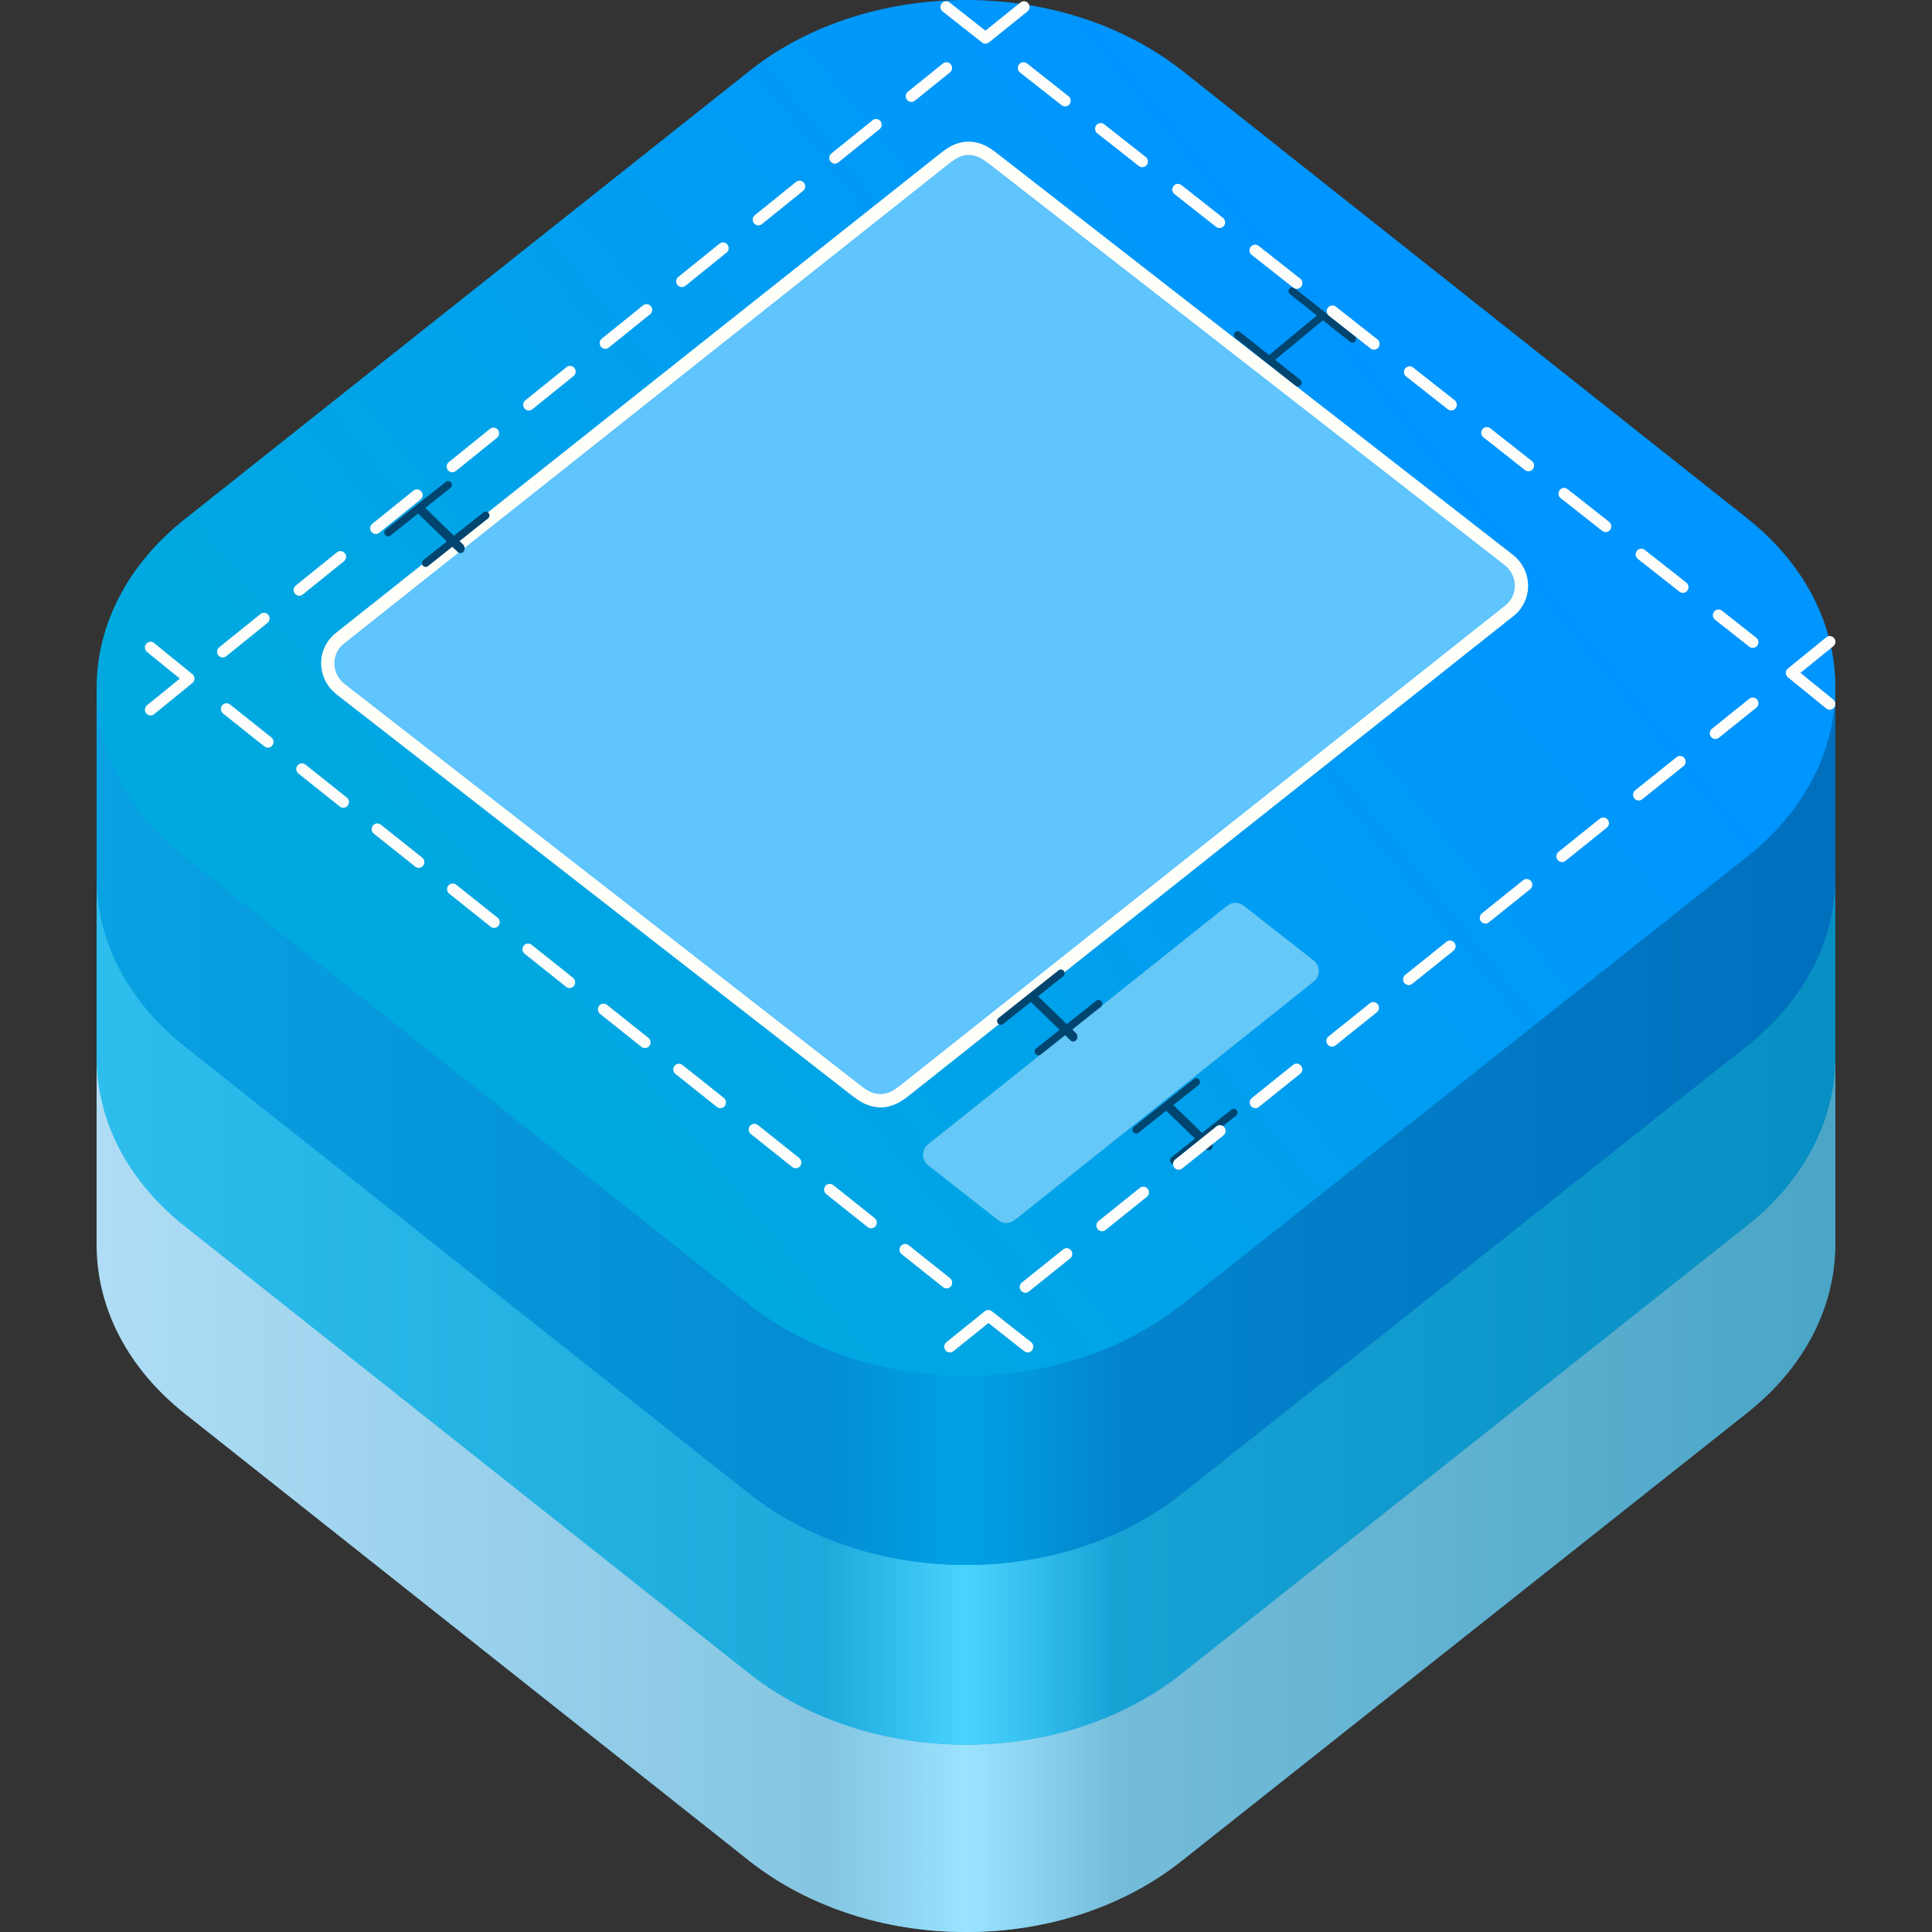 <svg xmlns="http://www.w3.org/2000/svg" xmlns:xlink="http://www.w3.org/1999/xlink" width="40" height="40" viewBox="0 0 40 40"><rect x="0" y="0" width="40" height="40" fill="#333333" stroke="none"/><defs><linearGradient id="b" x1="100%" x2="0%" y1="20.098%" y2="20.098%"><stop offset="0%" stop-color="#4AA5C6"/><stop offset="100%" stop-color="#B0DDF6"/></linearGradient><linearGradient id="c" x1="41.985%" x2="58.604%" y1="80.275%" y2="80.275%"><stop offset="0%" stop-color="#9BE3FF" stop-opacity="0"/><stop offset="48.061%" stop-color="#9BE3FF"/><stop offset="100%" stop-color="#9BE3FF" stop-opacity="0"/></linearGradient><linearGradient id="e" x1="100%" x2="0%" y1="20.098%" y2="20.098%"><stop offset="0%" stop-color="#078EC3"/><stop offset="100%" stop-color="#2DBEED"/></linearGradient><linearGradient id="f" x1="41.985%" x2="58.604%" y1="80.275%" y2="80.275%"><stop offset="0%" stop-color="#4AD3FF" stop-opacity="0"/><stop offset="48.061%" stop-color="#4AD3FF"/><stop offset="100%" stop-color="#4AD3FF" stop-opacity="0"/></linearGradient><linearGradient id="h" x1="100%" x2="0%" y1="20.098%" y2="20.098%"><stop offset="0%" stop-color="#006FBD"/><stop offset="100%" stop-color="#08A1E2"/></linearGradient><linearGradient id="i" x1="41.388%" x2="58.604%" y1="80.275%" y2="80.275%"><stop offset="0%" stop-color="#00A2E4" stop-opacity="0"/><stop offset="48.061%" stop-color="#00A2E4"/><stop offset="100%" stop-color="#00A2E4" stop-opacity="0"/></linearGradient><linearGradient id="j" x1="77.415%" x2="20.776%" y1="31.283%" y2="67.194%"><stop offset="0%" stop-color="#0095FF"/><stop offset="100%" stop-color="#00A8E0"/></linearGradient><path id="a" d="M1.833,29.274 C0.654,28.342 0,27.094 0,25.767 C0,24.44 0,23.895 0,21.849 L36,21.841 C36,23.697 36,24.424 36,25.751 C36,27.078 35.347,28.326 34.167,29.258 L22.464,38.531 C21.268,39.479 19.69,40 18,40 C16.31,40 14.732,39.479 13.536,38.547 L1.833,29.274 Z"/><path id="d" d="M1.833,25.395 C0.654,24.463 0,23.215 0,21.888 C0,20.561 0,20.016 0,17.971 L36,17.963 C36,19.818 36,20.546 36,21.872 C36,23.199 35.347,24.448 34.167,25.379 L22.464,34.653 C21.268,35.6 19.69,36.121 18,36.121 C16.31,36.121 14.732,35.6 13.536,34.668 L1.833,25.395 Z"/><path id="g" d="M1.833,21.673 C0.654,20.742 0,19.494 0,18.167 C0,16.84 0,16.294 0,14.249 L36,14.241 C36,16.096 36,16.824 36,18.151 C36,19.478 35.347,20.726 34.167,21.658 L22.464,30.931 C21.268,31.878 19.69,32.4 18,32.4 C16.31,32.4 14.732,31.878 13.536,30.946 L1.833,21.673 Z"/></defs><g fill="none" fill-rule="evenodd" transform="translate(2)"><g fill-rule="nonzero"><use xlink:href="#a" fill="url(#b)"/><use xlink:href="#a" fill="url(#c)"/><use xlink:href="#d" fill="url(#e)"/><use xlink:href="#d" fill="url(#f)"/><use xlink:href="#g" fill="url(#h)"/><use xlink:href="#g" fill="url(#i)"/><path fill="url(#j)" d="M13.536,27.028 L1.833,17.756 C0.654,16.824 2.20947042e-15,15.576 2.20947042e-15,14.249 C2.20947042e-15,12.922 0.654,11.674 1.833,10.742 L13.536,1.453 C14.716,0.521 16.31,0 18,0 C19.69,0 21.268,0.521 22.464,1.453 L34.167,10.726 C35.347,11.659 36,12.906 36,14.233 C36,15.56 35.347,16.808 34.167,17.74 L22.464,27.013 C21.268,27.96 19.69,28.482 18,28.482 C16.31,28.482 14.732,27.96 13.536,27.029 L13.536,27.028 Z"/></g><g transform="translate(1 .026)"><path fill="#66C8F6" d="M16.216,23.664 L22.355,18.767 L22.374,18.752 C22.377,18.75 22.379,18.748 22.382,18.745 L22.399,18.733 L22.399,18.733 L22.414,18.722 L22.414,18.722 L22.428,18.713 L22.428,18.713 L22.44,18.705 C22.449,18.7 22.456,18.696 22.463,18.692 L22.474,18.687 C22.476,18.686 22.477,18.686 22.479,18.685 L22.489,18.681 L22.489,18.681 L22.499,18.677 L22.499,18.677 L22.509,18.674 C22.511,18.674 22.512,18.674 22.514,18.673 C22.556,18.662 22.598,18.662 22.64,18.672 L22.65,18.675 C22.651,18.676 22.653,18.676 22.655,18.677 L22.664,18.68 C22.666,18.681 22.668,18.681 22.669,18.682 L22.68,18.686 C22.687,18.689 22.694,18.693 22.701,18.697 L22.713,18.704 L22.713,18.704 L22.726,18.712 C22.728,18.713 22.731,18.715 22.733,18.716 L22.748,18.726 C22.75,18.728 22.753,18.73 22.755,18.732 L22.772,18.744 L22.772,18.744 L22.79,18.757 L22.79,18.757 L24.197,19.859 C24.316,19.953 24.338,20.126 24.246,20.247 C24.232,20.265 24.216,20.281 24.199,20.296 L18.06,25.193 L18.041,25.208 C18.038,25.21 18.035,25.212 18.032,25.214 L18.015,25.227 C18.013,25.229 18.01,25.23 18.008,25.232 L17.993,25.242 C17.979,25.252 17.967,25.259 17.956,25.265 L17.945,25.27 C17.942,25.272 17.938,25.274 17.935,25.275 L17.925,25.279 C17.923,25.28 17.922,25.28 17.92,25.281 L17.91,25.284 L17.91,25.284 L17.9,25.287 L17.9,25.287 C17.858,25.298 17.817,25.298 17.775,25.287 L17.765,25.285 C17.763,25.284 17.761,25.284 17.76,25.283 L17.75,25.28 L17.75,25.28 L17.74,25.276 C17.735,25.274 17.729,25.271 17.724,25.269 L17.713,25.263 C17.707,25.26 17.701,25.256 17.694,25.252 L17.681,25.244 L17.681,25.244 L17.667,25.234 L17.667,25.234 L17.651,25.222 L17.651,25.222 L17.633,25.209 L17.633,25.209 L17.614,25.195 L17.614,25.195 L16.218,24.101 C16.098,24.007 16.076,23.834 16.168,23.713 C16.182,23.695 16.198,23.678 16.216,23.664 Z"/><g transform="translate(3.316 .076)"><path fill="#60C4FD" d="M0.805,13.208 L13.279,3.129 L13.279,3.129 L13.305,3.109 L13.305,3.109 L13.33,3.089 L13.33,3.089 L13.353,3.072 L13.353,3.072 L13.375,3.055 L13.375,3.055 L13.396,3.04 L13.396,3.04 L13.416,3.025 L13.416,3.025 L13.435,3.012 L13.435,3.012 L13.454,3 C13.457,2.998 13.46,2.996 13.463,2.995 L13.48,2.984 C13.482,2.982 13.485,2.981 13.488,2.979 L13.504,2.97 L13.504,2.97 L13.52,2.961 L13.52,2.961 L13.535,2.953 L13.535,2.953 L13.549,2.946 C13.554,2.944 13.559,2.942 13.564,2.94 L13.578,2.934 L13.578,2.934 L13.592,2.928 L13.592,2.928 L13.605,2.923 L13.605,2.923 L13.619,2.919 L13.619,2.919 L13.633,2.914 L13.633,2.914 L13.653,2.909 L13.653,2.909 C13.756,2.881 13.858,2.88 13.96,2.907 L13.981,2.912 L13.981,2.912 L13.995,2.916 L13.995,2.916 L14.009,2.921 L14.009,2.921 L14.022,2.926 L14.022,2.926 L14.036,2.931 L14.036,2.931 L14.05,2.937 L14.05,2.937 L14.065,2.943 C14.067,2.944 14.07,2.945 14.072,2.946 L14.087,2.953 L14.087,2.953 L14.103,2.961 L14.103,2.961 L14.118,2.97 C14.121,2.972 14.124,2.973 14.127,2.975 L14.144,2.985 C14.146,2.986 14.149,2.988 14.152,2.99 L14.17,3.001 L14.17,3.001 L14.189,3.014 L14.189,3.014 L14.209,3.027 L14.209,3.027 L14.23,3.042 L14.23,3.042 L14.252,3.057 L14.252,3.057 L14.275,3.074 L14.275,3.074 L14.299,3.092 L14.299,3.092 L14.324,3.112 L14.324,3.112 L14.351,3.133 L14.351,3.133 L24.844,11.391 C25.132,11.618 25.185,12.04 24.961,12.333 C24.929,12.375 24.891,12.414 24.85,12.447 L12.376,22.526 L12.376,22.526 L12.338,22.556 L12.338,22.556 L12.314,22.575 L12.314,22.575 L12.291,22.592 C12.287,22.595 12.284,22.598 12.28,22.6 L12.259,22.616 L12.259,22.616 L12.239,22.63 C12.236,22.632 12.232,22.634 12.229,22.637 L12.211,22.649 L12.211,22.649 L12.193,22.661 C12.19,22.663 12.187,22.664 12.184,22.666 L12.167,22.676 C12.165,22.678 12.162,22.68 12.159,22.681 L12.143,22.69 L12.143,22.69 L12.128,22.698 L12.128,22.698 L12.113,22.706 L12.113,22.706 L12.099,22.712 L12.099,22.712 L12.084,22.719 L12.084,22.719 L12.07,22.724 L12.07,22.724 L12.057,22.729 C12.054,22.73 12.052,22.731 12.05,22.732 L12.036,22.736 L12.036,22.736 L12.023,22.741 L12.023,22.741 L12.002,22.747 L12.002,22.747 C11.9,22.775 11.797,22.775 11.695,22.749 L11.681,22.745 L11.681,22.745 L11.667,22.741 L11.667,22.741 L11.653,22.737 L11.653,22.737 L11.64,22.732 L11.64,22.732 L11.626,22.727 L11.626,22.727 L11.612,22.722 L11.612,22.722 L11.598,22.716 C11.595,22.715 11.593,22.713 11.59,22.712 L11.576,22.705 L11.576,22.705 L11.561,22.698 L11.561,22.698 L11.545,22.69 L11.545,22.69 L11.529,22.68 C11.526,22.679 11.523,22.677 11.52,22.676 L11.503,22.665 C11.5,22.663 11.497,22.662 11.494,22.66 L11.476,22.648 L11.476,22.648 L11.456,22.635 L11.456,22.635 L11.436,22.621 L11.436,22.621 L11.415,22.606 L11.415,22.606 L11.392,22.59 L11.392,22.59 L11.369,22.572 L11.369,22.572 L11.344,22.553 L11.344,22.553 L11.318,22.533 L11.318,22.533 L0.812,14.264 C0.523,14.037 0.47,13.615 0.694,13.322 C0.727,13.28 0.764,13.242 0.805,13.208 Z"/><path fill="#FFFFF9" fill-rule="nonzero" d="M3.886,4.332 C3.449,4.388 3.14,4.793 3.195,5.237 L4.861,18.607 C4.863,18.62 4.865,18.633 4.866,18.646 L4.871,18.682 L4.877,18.717 C4.877,18.723 4.878,18.728 4.879,18.734 L4.885,18.766 L4.89,18.796 L4.896,18.825 C4.897,18.83 4.898,18.834 4.899,18.839 L4.905,18.865 C4.928,18.96 4.956,19.03 4.998,19.1 C5.064,19.213 5.153,19.303 5.265,19.369 L5.285,19.379 C5.358,19.42 5.432,19.447 5.538,19.469 L5.566,19.474 C5.571,19.475 5.576,19.476 5.581,19.477 L5.612,19.482 L5.644,19.487 L5.679,19.492 L5.715,19.496 L5.753,19.501 L21.579,21.325 C21.642,21.332 21.706,21.331 21.769,21.323 C22.206,21.267 22.515,20.862 22.46,20.418 L20.791,7.029 L20.786,6.991 C20.786,6.985 20.785,6.979 20.784,6.973 L20.779,6.938 L20.773,6.905 L20.768,6.874 C20.759,6.823 20.749,6.78 20.737,6.741 L20.73,6.717 C20.721,6.687 20.71,6.659 20.698,6.633 L20.689,6.613 L20.679,6.593 C20.672,6.581 20.665,6.568 20.657,6.555 C20.592,6.442 20.502,6.352 20.39,6.287 L20.38,6.281 L20.361,6.271 C20.351,6.265 20.342,6.26 20.332,6.256 L20.313,6.247 C20.26,6.223 20.203,6.205 20.131,6.189 L20.103,6.184 C20.094,6.182 20.084,6.18 20.074,6.179 L20.043,6.173 L20.011,6.168 L19.976,6.164 L19.94,6.159 L19.902,6.154 L4.077,4.331 C4.013,4.323 3.95,4.324 3.886,4.332 Z M4.046,4.605 L19.888,6.431 L19.921,6.435 L19.952,6.439 L19.98,6.443 L20.007,6.447 L20.032,6.452 L20.055,6.456 C20.063,6.457 20.07,6.459 20.077,6.46 L20.097,6.465 C20.104,6.467 20.11,6.468 20.117,6.47 L20.135,6.475 C20.14,6.477 20.146,6.478 20.152,6.48 L20.168,6.486 C20.176,6.489 20.183,6.491 20.191,6.495 L20.205,6.501 C20.208,6.502 20.21,6.503 20.212,6.504 L20.226,6.511 L20.24,6.518 L20.254,6.526 C20.325,6.568 20.381,6.624 20.423,6.696 L20.431,6.71 C20.432,6.712 20.433,6.714 20.435,6.717 L20.442,6.731 C20.443,6.733 20.444,6.735 20.445,6.738 L20.452,6.752 C20.454,6.757 20.456,6.762 20.458,6.767 L20.464,6.783 C20.465,6.785 20.466,6.788 20.467,6.791 L20.473,6.807 L20.478,6.825 C20.48,6.831 20.481,6.838 20.483,6.844 L20.488,6.864 C20.489,6.867 20.49,6.871 20.49,6.874 L20.495,6.897 C20.496,6.9 20.497,6.904 20.497,6.908 L20.502,6.933 C20.503,6.937 20.503,6.941 20.504,6.945 L20.508,6.972 L20.513,7.001 L20.517,7.032 L20.524,7.083 L22.19,20.453 C22.226,20.745 22.022,21.012 21.735,21.049 C21.693,21.054 21.651,21.055 21.609,21.05 L5.767,19.224 L5.734,19.22 L5.704,19.216 L5.675,19.212 L5.648,19.208 L5.623,19.204 L5.6,19.199 L5.578,19.195 L5.558,19.19 C5.554,19.189 5.551,19.189 5.548,19.188 L5.529,19.183 C5.52,19.18 5.512,19.178 5.504,19.175 L5.487,19.17 C5.48,19.167 5.472,19.164 5.464,19.161 L5.45,19.154 C5.448,19.153 5.445,19.152 5.443,19.151 L5.429,19.144 L5.415,19.137 L5.401,19.129 C5.33,19.087 5.274,19.031 5.232,18.959 L5.228,18.952 L5.221,18.939 C5.219,18.936 5.218,18.934 5.217,18.932 L5.21,18.918 C5.209,18.915 5.208,18.913 5.207,18.91 L5.2,18.896 L5.194,18.88 C5.191,18.873 5.188,18.865 5.185,18.856 L5.18,18.839 L5.175,18.821 L5.17,18.801 L5.165,18.781 L5.16,18.759 L5.156,18.735 L5.151,18.71 L5.147,18.683 L5.142,18.654 L5.136,18.606 L5.132,18.572 L3.465,5.202 C3.429,4.91 3.633,4.643 3.921,4.606 C3.962,4.601 4.004,4.601 4.046,4.605 Z" transform="rotate(-45 12.828 12.828)"/></g><path fill="#00456F" fill-rule="nonzero" d="M16.871 16.405C16.896 16.438 16.892 16.484 16.862 16.512L16.857 16.516 16.336 16.93 16.931 17.506 17.54 17.024C17.574 16.997 17.623 17.003 17.649 17.037 17.674 17.07 17.67 17.116 17.641 17.144L17.636 17.148 17.046 17.617 17.12 17.69C17.157 17.725 17.162 17.788 17.131 17.831 17.101 17.871 17.05 17.878 17.014 17.848L17.008 17.843 16.897 17.735 16.393 18.135C16.359 18.162 16.31 18.156 16.283 18.122 16.258 18.089 16.262 18.042 16.292 18.015L16.297 18.011 16.783 17.624 16.188 17.047 15.614 17.503C15.581 17.53 15.532 17.524 15.505 17.49 15.48 17.457 15.484 17.41 15.514 17.383L15.518 17.379 16.762 16.392C16.795 16.365 16.844 16.371 16.871 16.405ZM14.069 14.154C14.094 14.186 14.09 14.233 14.06 14.26L14.055 14.265 13.534 14.678 14.129 15.254 14.738 14.772C14.772 14.745 14.821 14.751 14.847 14.786 14.872 14.818 14.868 14.865 14.839 14.892L14.834 14.897 14.244 15.365 14.318 15.438C14.355 15.474 14.36 15.537 14.329 15.579 14.299 15.619 14.248 15.626 14.212 15.596L14.206 15.591 14.095 15.483 13.591 15.884C13.557 15.911 13.508 15.904 13.482 15.87 13.456 15.837 13.46 15.791 13.49 15.763L13.495 15.759 13.981 15.372 13.386 14.795 12.812 15.252C12.779 15.279 12.73 15.272 12.703 15.238 12.678 15.205 12.682 15.159 12.712 15.131L12.717 15.127 13.96 14.14C13.993 14.113 14.042 14.119 14.069 14.154ZM18.84.013 18.845.017 20.091 1.004C20.125 1.031 20.131 1.081 20.104 1.115 20.079 1.148 20.034 1.155 20 1.133L19.995 1.129 19.433.683 18.443 1.501 18.962 1.913C18.996 1.94 19.002 1.989 18.976 2.024 18.951 2.056 18.905 2.063 18.872 2.041L18.866 2.037 17.621 1.05C17.587 1.023 17.581.973 17.608.939 17.633.906 17.678.899 17.712.921L17.717.925 18.318 1.402 18.32 1.4 19.307.583 18.75.141C18.716.114 18.71.065 18.736.03 18.761-.002 18.807-.009 18.84.013ZM1.382 4.042C1.407 4.075 1.403 4.121 1.374 4.149L1.369 4.153.847 4.567 1.442 5.143 2.051 4.66C2.085 4.633 2.134 4.639 2.161 4.674 2.186 4.707 2.182 4.753 2.152 4.781L2.147 4.785 1.557 5.254 1.632 5.326C1.668 5.362 1.673 5.425 1.642 5.467 1.613 5.507 1.562 5.514 1.525 5.484L1.52 5.479 1.408 5.372.904 5.772C.87 5.799.821 5.793.795 5.758.77 5.726.774 5.679.803 5.652L.808 5.647 1.294 5.261.699 4.684.126 5.14C.092 5.167.043 5.161.017 5.126-.009 5.094-.004 5.047.025 5.02L.03 5.015 1.273 4.028C1.307 4.001 1.356 4.008 1.382 4.042Z" transform="translate(4.957 5.923)"/><path fill="#FDFDFB" fill-rule="nonzero" d="M1.684,13.56 L2.537,12.872 C2.588,12.832 2.596,12.757 2.556,12.706 C2.516,12.655 2.443,12.646 2.392,12.687 L1.539,13.375 C1.489,13.416 1.48,13.49 1.52,13.541 C1.56,13.593 1.634,13.601 1.684,13.56 Z M3.269,12.282 L4.122,11.594 C4.172,11.554 4.18,11.479 4.14,11.428 C4.1,11.377 4.027,11.368 3.976,11.409 L3.123,12.097 C3.073,12.138 3.064,12.212 3.104,12.263 C3.145,12.315 3.218,12.323 3.269,12.282 Z M4.853,11.004 L5.706,10.316 C5.756,10.276 5.765,10.201 5.725,10.15 C5.684,10.099 5.611,10.09 5.56,10.131 L4.707,10.819 C4.657,10.86 4.649,10.934 4.689,10.985 C4.729,11.037 4.802,11.045 4.853,11.004 Z M6.437,9.726 L7.29,9.038 C7.34,8.998 7.349,8.923 7.309,8.872 C7.269,8.821 7.195,8.812 7.145,8.853 L6.292,9.541 C6.241,9.582 6.233,9.656 6.273,9.707 C6.313,9.759 6.386,9.767 6.437,9.726 Z M8.021,8.448 L8.874,7.76 C8.925,7.72 8.933,7.645 8.893,7.594 C8.853,7.543 8.779,7.534 8.729,7.575 L7.876,8.263 C7.825,8.304 7.817,8.378 7.857,8.429 C7.897,8.481 7.971,8.489 8.021,8.448 Z M9.605,7.17 L10.458,6.482 C10.509,6.442 10.517,6.367 10.477,6.316 C10.437,6.265 10.364,6.256 10.313,6.297 L9.46,6.985 C9.41,7.026 9.401,7.1 9.441,7.151 C9.481,7.203 9.555,7.211 9.605,7.17 Z M11.19,5.892 L12.043,5.204 C12.093,5.164 12.101,5.089 12.061,5.038 C12.021,4.987 11.948,4.978 11.897,5.019 L11.044,5.707 C10.994,5.748 10.985,5.822 11.026,5.873 C11.066,5.925 11.139,5.933 11.19,5.892 Z M12.774,4.614 L13.627,3.926 C13.677,3.886 13.686,3.811 13.646,3.76 C13.605,3.709 13.532,3.7 13.481,3.741 L12.628,4.429 C12.578,4.47 12.57,4.544 12.61,4.595 C12.65,4.647 12.723,4.655 12.774,4.614 Z M14.358,3.336 L15.211,2.648 C15.261,2.608 15.27,2.533 15.23,2.482 C15.19,2.431 15.116,2.422 15.066,2.463 L14.213,3.151 C14.162,3.192 14.154,3.266 14.194,3.317 C14.234,3.369 14.307,3.377 14.358,3.336 Z M15.942,2.058 L16.667,1.474 C16.718,1.433 16.726,1.358 16.686,1.307 C16.646,1.256 16.572,1.247 16.522,1.288 L15.797,1.873 C15.746,1.914 15.738,1.988 15.778,2.039 C15.818,2.091 15.892,2.099 15.942,2.058 Z M18.301,26.714 L19.156,26.028 C19.207,25.987 19.215,25.913 19.175,25.861 C19.135,25.81 19.062,25.801 19.011,25.842 L18.156,26.528 C18.106,26.569 18.097,26.643 18.137,26.694 C18.177,26.746 18.251,26.754 18.301,26.714 Z M19.889,25.44 L20.743,24.754 C20.794,24.713 20.803,24.639 20.763,24.588 C20.723,24.536 20.649,24.528 20.599,24.568 L19.744,25.254 C19.693,25.295 19.685,25.369 19.725,25.421 C19.765,25.472 19.838,25.481 19.889,25.44 Z M21.476,24.166 L22.331,23.48 C22.381,23.439 22.39,23.365 22.35,23.314 C22.31,23.262 22.237,23.254 22.186,23.294 L21.331,23.98 C21.281,24.021 21.272,24.095 21.312,24.147 C21.352,24.198 21.425,24.207 21.476,24.166 Z M23.063,22.892 L23.918,22.206 C23.969,22.166 23.977,22.091 23.937,22.04 C23.897,21.988 23.824,21.98 23.773,22.02 L22.919,22.706 C22.868,22.747 22.859,22.821 22.899,22.873 C22.939,22.924 23.013,22.933 23.063,22.892 Z M24.651,21.618 L25.506,20.932 C25.556,20.892 25.565,20.817 25.525,20.766 C25.485,20.714 25.411,20.706 25.361,20.746 L24.506,21.432 C24.455,21.473 24.447,21.547 24.487,21.599 C24.527,21.65 24.6,21.659 24.651,21.618 Z M26.238,20.344 L27.093,19.658 C27.143,19.618 27.152,19.543 27.112,19.492 C27.072,19.44 26.999,19.432 26.948,19.472 L26.093,20.158 C26.043,20.199 26.034,20.273 26.074,20.325 C26.114,20.376 26.188,20.385 26.238,20.344 Z M27.826,19.07 L28.68,18.384 C28.731,18.344 28.739,18.269 28.699,18.218 C28.659,18.167 28.586,18.158 28.535,18.198 L27.681,18.884 C27.63,18.925 27.622,18.999 27.662,19.051 C27.702,19.102 27.775,19.111 27.826,19.07 Z M29.413,17.796 L30.268,17.11 C30.318,17.07 30.327,16.995 30.287,16.944 C30.247,16.893 30.173,16.884 30.123,16.924 L29.268,17.61 C29.217,17.651 29.209,17.726 29.249,17.777 C29.289,17.828 29.362,17.837 29.413,17.796 Z M31,16.522 L31.855,15.836 C31.906,15.796 31.914,15.721 31.874,15.67 C31.834,15.619 31.761,15.61 31.71,15.651 L30.855,16.336 C30.805,16.377 30.796,16.452 30.836,16.503 C30.876,16.554 30.95,16.563 31,16.522 Z M32.588,15.248 L33.362,14.627 C33.412,14.587 33.421,14.512 33.381,14.461 C33.341,14.409 33.268,14.401 33.217,14.441 L32.443,15.063 C32.392,15.103 32.384,15.178 32.424,15.229 C32.464,15.28 32.537,15.289 32.588,15.248 Z M18.118,1.475 L18.979,2.152 C19.03,2.193 19.104,2.183 19.143,2.132 C19.183,2.08 19.173,2.005 19.122,1.965 L18.262,1.287 C18.211,1.247 18.137,1.257 18.098,1.308 C18.058,1.36 18.067,1.434 18.118,1.475 Z M19.717,2.734 L20.578,3.411 C20.629,3.452 20.703,3.442 20.742,3.39 C20.782,3.339 20.772,3.264 20.721,3.224 L19.86,2.546 C19.809,2.506 19.736,2.516 19.697,2.567 C19.657,2.619 19.666,2.693 19.717,2.734 Z M21.316,3.993 L22.177,4.67 C22.228,4.711 22.301,4.701 22.341,4.649 C22.381,4.598 22.371,4.523 22.32,4.483 L21.459,3.805 C21.408,3.765 21.335,3.775 21.296,3.826 C21.256,3.878 21.265,3.952 21.316,3.993 Z M22.915,5.252 L23.776,5.929 C23.827,5.97 23.9,5.96 23.94,5.908 C23.979,5.857 23.97,5.782 23.919,5.742 L23.058,5.064 C23.007,5.024 22.934,5.034 22.894,5.085 C22.855,5.137 22.864,5.211 22.915,5.252 Z M24.514,6.511 L25.375,7.188 C25.426,7.229 25.499,7.219 25.539,7.167 C25.578,7.116 25.569,7.041 25.518,7.001 L24.657,6.323 C24.606,6.283 24.533,6.293 24.493,6.344 C24.454,6.396 24.463,6.47 24.514,6.511 Z M26.113,7.769 L26.974,8.447 C27.025,8.488 27.098,8.478 27.138,8.426 C27.177,8.375 27.168,8.3 27.117,8.26 L26.256,7.582 C26.205,7.542 26.132,7.552 26.092,7.603 C26.053,7.655 26.062,7.729 26.113,7.769 Z M27.712,9.028 L28.573,9.706 C28.624,9.746 28.697,9.737 28.737,9.685 C28.776,9.634 28.767,9.559 28.716,9.519 L27.855,8.841 C27.804,8.801 27.731,8.81 27.691,8.862 C27.652,8.914 27.661,8.988 27.712,9.028 Z M29.311,10.287 L30.172,10.965 C30.223,11.005 30.296,10.996 30.336,10.944 C30.375,10.893 30.366,10.818 30.315,10.778 L29.454,10.1 C29.403,10.06 29.33,10.069 29.29,10.121 C29.251,10.173 29.26,10.247 29.311,10.287 Z M30.91,11.546 L31.771,12.224 C31.822,12.264 31.895,12.255 31.934,12.203 C31.974,12.152 31.965,12.077 31.914,12.037 L31.053,11.359 C31.002,11.319 30.929,11.328 30.889,11.38 C30.849,11.432 30.859,11.506 30.91,11.546 Z M32.509,12.805 L33.218,13.364 C33.269,13.404 33.342,13.395 33.382,13.343 C33.421,13.291 33.412,13.217 33.361,13.177 L32.652,12.618 C32.601,12.578 32.527,12.587 32.488,12.639 C32.448,12.691 32.458,12.765 32.509,12.805 Z M1.617,14.746 L2.475,15.429 C2.525,15.469 2.599,15.46 2.638,15.409 C2.678,15.357 2.669,15.283 2.619,15.242 L1.762,14.559 C1.711,14.519 1.638,14.528 1.598,14.58 C1.558,14.631 1.567,14.705 1.617,14.746 Z M3.179,15.99 L4.036,16.673 C4.086,16.713 4.16,16.704 4.2,16.653 C4.239,16.601 4.231,16.527 4.18,16.486 L3.323,15.803 C3.272,15.763 3.199,15.772 3.159,15.823 C3.119,15.875 3.128,15.949 3.179,15.99 Z M4.74,17.234 L5.597,17.917 C5.648,17.957 5.721,17.948 5.761,17.896 C5.801,17.845 5.792,17.77 5.741,17.73 L4.884,17.047 C4.833,17.007 4.76,17.016 4.72,17.067 C4.68,17.119 4.689,17.193 4.74,17.234 Z M6.301,18.477 L7.158,19.16 C7.209,19.201 7.282,19.192 7.322,19.14 C7.362,19.089 7.353,19.014 7.302,18.974 L6.445,18.291 C6.394,18.251 6.321,18.26 6.281,18.311 C6.241,18.363 6.25,18.437 6.301,18.477 Z M7.862,19.721 L8.719,20.404 C8.77,20.445 8.843,20.436 8.883,20.384 C8.923,20.333 8.914,20.258 8.863,20.218 L8.006,19.535 C7.956,19.494 7.882,19.503 7.842,19.555 C7.803,19.606 7.811,19.681 7.862,19.721 Z M9.423,20.965 L10.28,21.648 C10.331,21.688 10.405,21.679 10.444,21.628 C10.484,21.577 10.475,21.502 10.425,21.462 L9.568,20.779 C9.517,20.738 9.443,20.747 9.404,20.799 C9.364,20.85 9.373,20.925 9.423,20.965 Z M10.985,22.209 L11.842,22.892 C11.892,22.932 11.966,22.923 12.006,22.872 C12.045,22.82 12.037,22.746 11.986,22.705 L11.129,22.023 C11.078,21.982 11.005,21.991 10.965,22.043 C10.925,22.094 10.934,22.169 10.985,22.209 Z M12.546,23.453 L13.403,24.136 C13.454,24.176 13.527,24.167 13.567,24.116 C13.607,24.064 13.598,23.99 13.547,23.949 L12.69,23.266 C12.639,23.226 12.566,23.235 12.526,23.286 C12.486,23.338 12.495,23.412 12.546,23.453 Z M14.107,24.697 L14.964,25.38 C15.015,25.42 15.088,25.411 15.128,25.36 C15.168,25.308 15.159,25.234 15.108,25.193 L14.251,24.51 C14.2,24.47 14.127,24.479 14.087,24.53 C14.047,24.582 14.056,24.656 14.107,24.697 Z M15.668,25.941 L16.525,26.623 C16.576,26.664 16.649,26.655 16.689,26.603 C16.729,26.552 16.72,26.477 16.669,26.437 L15.812,25.754 C15.762,25.714 15.688,25.723 15.648,25.774 C15.609,25.826 15.617,25.9 15.668,25.941 Z M0.026,13.305 C0.064,13.256 0.134,13.247 0.184,13.283 L0.19,13.287 L0.982,13.931 C1.039,13.977 1.041,14.063 0.988,14.111 L0.982,14.116 L0.19,14.761 C0.139,14.801 0.066,14.793 0.026,14.742 C-0.013,14.693 -0.007,14.622 0.038,14.58 L0.044,14.576 L0.723,14.024 L0.044,13.472 C-0.005,13.433 -0.014,13.362 0.021,13.311 L0.026,13.305 Z M34.974,13.187 C34.936,13.138 34.866,13.128 34.816,13.164 L34.81,13.169 L34.018,13.813 C33.961,13.859 33.959,13.944 34.012,13.993 L34.018,13.998 L34.81,14.642 C34.861,14.683 34.934,14.675 34.974,14.624 C35.013,14.575 35.007,14.504 34.962,14.462 L34.956,14.457 L34.277,13.905 L34.956,13.354 C35.005,13.314 35.014,13.244 34.979,13.193 L34.974,13.187 Z M16.496,0.046 C16.458,0.096 16.465,0.166 16.511,0.207 L16.517,0.212 L17.331,0.853 C17.372,0.885 17.427,0.886 17.469,0.857 L17.475,0.852 L18.272,0.211 C18.322,0.171 18.331,0.096 18.291,0.045 C18.252,-0.004 18.183,-0.014 18.133,0.021 L18.127,0.026 L17.402,0.609 L16.66,0.025 C16.611,-0.014 16.541,-0.006 16.501,0.04 L16.496,0.046 Z M18.369,27.928 C18.407,27.879 18.4,27.808 18.354,27.767 L18.349,27.762 L17.534,27.121 C17.494,27.09 17.438,27.088 17.397,27.117 L17.39,27.122 L16.594,27.763 C16.543,27.804 16.535,27.878 16.575,27.929 C16.613,27.979 16.683,27.989 16.733,27.953 L16.739,27.949 L17.464,27.366 L18.206,27.949 C18.255,27.988 18.324,27.981 18.365,27.934 L18.369,27.928 Z"/></g></g></svg>